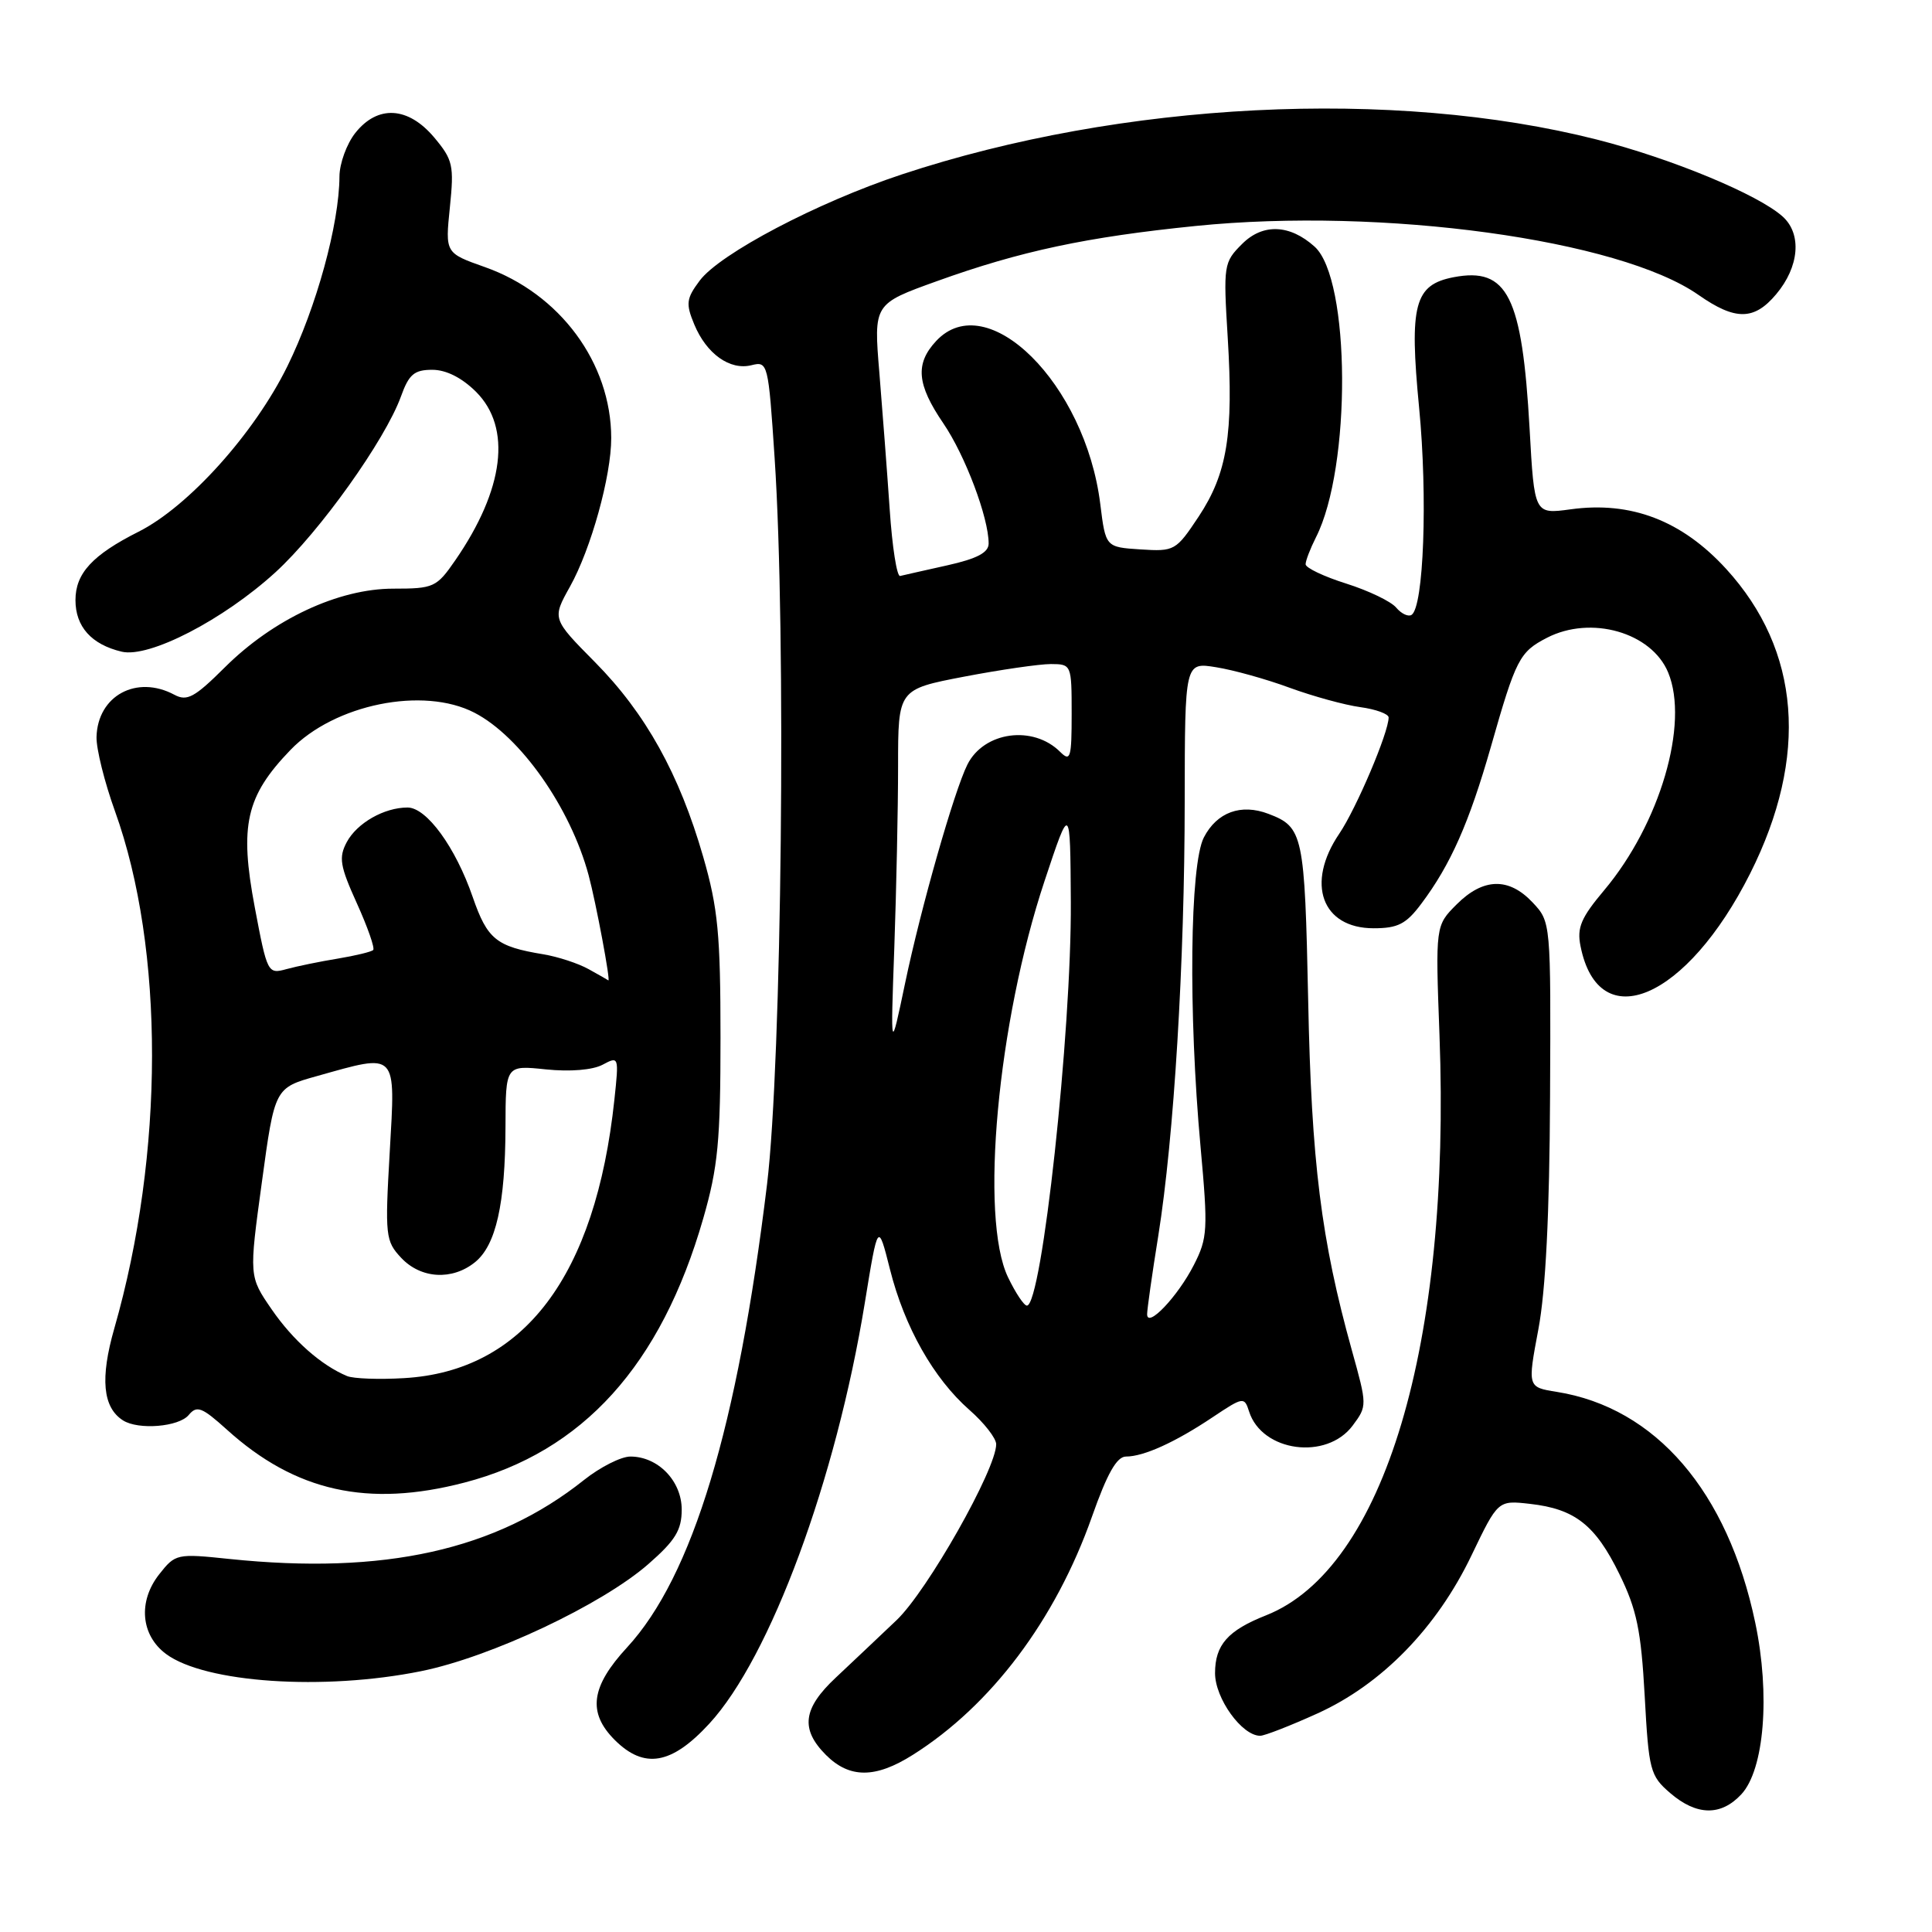 <?xml version="1.0" encoding="UTF-8" standalone="no"?>
<!DOCTYPE svg PUBLIC "-//W3C//DTD SVG 1.1//EN" "http://www.w3.org/Graphics/SVG/1.1/DTD/svg11.dtd" >
<svg xmlns="http://www.w3.org/2000/svg" xmlns:xlink="http://www.w3.org/1999/xlink" version="1.1" viewBox="0 0 256 256">
 <g >
 <path fill="currentColor"
d=" M 230.74 237.75 C 233.78 234.47 234.58 224.54 232.58 215.02 C 228.93 197.62 219.39 186.52 206.28 184.43 C 202.40 183.81 202.40 183.81 203.84 176.15 C 204.81 171.03 205.32 160.84 205.39 145.33 C 205.50 122.16 205.50 122.16 203.08 119.58 C 199.93 116.23 196.54 116.31 193.02 119.83 C 190.20 122.65 190.20 122.65 190.74 137.17 C 192.27 178.16 183.40 207.85 167.76 214.04 C 162.69 216.04 161.00 217.96 161.00 221.70 C 161.00 225.05 164.56 230.00 166.98 230.00 C 167.56 230.00 170.98 228.67 174.57 227.04 C 183.09 223.18 190.39 215.69 194.99 206.08 C 198.49 198.79 198.49 198.79 202.73 199.27 C 208.69 199.94 211.40 202.07 214.58 208.58 C 216.88 213.27 217.45 216.03 217.93 224.71 C 218.47 234.61 218.65 235.30 221.31 237.59 C 224.81 240.60 228.04 240.66 230.74 237.75 Z  M 120.95 232.53 C 131.34 225.98 139.86 214.65 144.69 200.97 C 146.71 195.24 147.98 193.00 149.20 193.00 C 151.55 193.00 155.72 191.11 160.68 187.79 C 164.74 185.08 164.88 185.06 165.51 187.03 C 167.21 192.38 175.78 193.54 179.24 188.89 C 181.17 186.30 181.16 186.21 179.12 178.89 C 175.06 164.29 173.77 154.00 173.34 132.55 C 172.88 110.54 172.68 109.59 168.08 107.84 C 164.44 106.45 161.25 107.62 159.52 110.96 C 157.66 114.55 157.45 134.15 159.08 151.97 C 160.08 162.96 160.02 164.04 158.18 167.64 C 156.06 171.79 152.00 176.07 152.00 174.14 C 152.00 173.50 152.66 168.82 153.48 163.74 C 155.56 150.68 156.97 127.59 156.98 106.12 C 157.00 87.74 157.00 87.74 161.13 88.41 C 163.41 88.77 167.80 89.99 170.88 91.13 C 173.97 92.26 178.19 93.42 180.25 93.70 C 182.31 93.98 184.00 94.60 184.00 95.07 C 184.00 97.06 179.72 107.13 177.46 110.47 C 172.99 117.05 175.15 123.00 182.01 123.00 C 185.23 123.00 186.32 122.44 188.33 119.75 C 192.21 114.58 194.67 109.03 197.56 98.92 C 200.87 87.30 201.34 86.39 204.98 84.51 C 210.81 81.50 218.84 83.79 221.04 89.11 C 223.85 95.89 219.95 109.16 212.57 117.95 C 209.49 121.61 208.93 122.92 209.43 125.38 C 211.84 137.45 223.51 132.44 231.91 115.73 C 239.69 100.24 238.58 86.18 228.73 75.39 C 222.86 68.97 216.11 66.38 208.10 67.49 C 203.31 68.14 203.31 68.14 202.68 56.82 C 201.69 39.23 199.76 35.37 192.62 36.73 C 187.42 37.73 186.72 40.35 188.04 54.02 C 189.19 65.88 188.65 80.48 187.03 81.48 C 186.59 81.75 185.68 81.32 185.00 80.51 C 184.33 79.70 181.36 78.27 178.39 77.33 C 175.43 76.40 173.00 75.24 173.00 74.77 C 173.00 74.29 173.62 72.69 174.37 71.20 C 179.08 61.95 178.96 36.97 174.19 32.68 C 170.90 29.72 167.33 29.58 164.59 32.32 C 162.14 34.76 162.09 35.12 162.68 44.74 C 163.46 57.54 162.61 62.73 158.83 68.45 C 155.82 72.98 155.63 73.09 151.12 72.80 C 146.50 72.50 146.50 72.50 145.79 66.77 C 143.81 50.85 130.80 37.93 124.04 45.19 C 121.24 48.20 121.48 50.94 125.00 56.10 C 127.89 60.34 131.00 68.59 131.00 72.02 C 131.00 73.22 129.46 74.03 125.52 74.91 C 122.50 75.58 119.69 76.22 119.27 76.32 C 118.84 76.42 118.22 72.45 117.89 67.50 C 117.55 62.55 116.93 54.40 116.52 49.39 C 115.76 40.27 115.76 40.27 124.13 37.26 C 135.21 33.27 144.00 31.40 158.45 29.94 C 183.21 27.44 214.58 31.74 225.06 39.08 C 229.94 42.49 232.43 42.47 235.35 38.99 C 238.41 35.36 238.78 31.02 236.23 28.71 C 233.00 25.78 221.46 21.00 211.58 18.49 C 184.61 11.65 148.66 13.46 119.50 23.11 C 108.34 26.80 95.37 33.62 92.71 37.19 C 90.94 39.56 90.85 40.23 91.99 42.98 C 93.61 46.89 96.72 49.11 99.58 48.39 C 101.74 47.85 101.81 48.11 102.64 60.67 C 104.19 83.86 103.59 140.73 101.64 156.90 C 97.73 189.13 91.77 208.87 83.09 218.29 C 78.29 223.49 77.83 226.92 81.45 230.55 C 85.36 234.45 88.98 233.83 93.98 228.40 C 102.07 219.63 110.77 196.08 114.59 172.65 C 116.34 161.91 116.34 161.91 117.93 168.21 C 119.85 175.84 123.71 182.66 128.46 186.83 C 130.41 188.54 132.00 190.58 132.00 191.37 C 132.00 194.69 122.87 210.82 118.79 214.69 C 116.43 216.94 112.81 220.35 110.75 222.29 C 106.38 226.38 106.03 229.12 109.45 232.55 C 112.57 235.66 116.00 235.66 120.95 232.53 Z  M 55.79 221.44 C 65.05 219.57 79.76 212.63 85.92 207.24 C 89.49 204.12 90.33 202.74 90.33 200.03 C 90.33 196.24 87.20 193.00 83.53 193.00 C 82.29 193.00 79.53 194.40 77.39 196.10 C 65.72 205.41 50.91 208.70 30.39 206.57 C 23.42 205.84 23.24 205.88 21.09 208.61 C 18.27 212.20 18.65 216.67 22.00 219.16 C 27.16 222.99 42.88 224.05 55.79 221.44 Z  M 61.54 196.45 C 77.22 192.37 87.59 180.90 93.18 161.46 C 95.14 154.65 95.47 151.19 95.47 137.50 C 95.47 123.81 95.14 120.35 93.18 113.54 C 90.02 102.57 85.56 94.54 78.84 87.74 C 73.15 81.99 73.15 81.99 75.52 77.74 C 78.31 72.75 81.00 63.06 80.99 58.04 C 80.98 48.09 74.19 38.90 64.25 35.39 C 58.99 33.53 58.99 33.53 59.61 27.48 C 60.18 21.91 60.02 21.18 57.53 18.21 C 54.07 14.10 50.03 13.88 47.07 17.63 C 45.93 19.08 44.99 21.67 44.98 23.38 C 44.95 29.72 41.92 40.73 38.07 48.55 C 33.69 57.44 24.98 67.12 18.37 70.45 C 12.25 73.53 10.00 75.97 10.00 79.52 C 10.00 83.04 12.12 85.40 16.12 86.35 C 19.76 87.22 29.59 82.14 36.50 75.83 C 42.36 70.47 51.03 58.32 53.13 52.53 C 54.18 49.60 54.89 49.00 57.28 49.00 C 59.12 49.00 61.20 50.05 63.08 51.92 C 67.83 56.67 66.82 64.83 60.32 74.25 C 57.85 77.83 57.47 78.00 52.11 78.00 C 44.85 78.00 36.21 82.04 29.79 88.43 C 25.79 92.41 24.79 92.96 23.11 92.06 C 18.10 89.38 12.94 92.18 12.79 97.65 C 12.75 99.22 13.85 103.65 15.24 107.50 C 21.81 125.76 21.78 152.88 15.15 176.01 C 13.25 182.63 13.61 186.50 16.30 188.21 C 18.35 189.51 23.69 189.07 25.00 187.50 C 26.09 186.19 26.75 186.45 30.07 189.44 C 39.14 197.64 48.76 199.78 61.54 196.45 Z  M 133.57 169.25 C 129.79 161.38 132.17 135.50 138.41 116.73 C 141.81 106.50 141.81 106.50 141.89 119.50 C 141.99 136.75 138.05 173.00 136.07 173.00 C 135.68 173.00 134.56 171.31 133.57 169.25 Z  M 118.50 125.59 C 118.77 117.94 119.00 107.11 119.00 101.51 C 119.00 91.34 119.00 91.34 127.75 89.66 C 132.56 88.74 137.74 87.99 139.25 87.99 C 141.97 88.00 142.00 88.07 142.00 94.57 C 142.00 100.42 141.84 100.98 140.49 99.64 C 136.90 96.04 130.37 96.93 128.18 101.32 C 126.43 104.82 122.02 120.28 119.93 130.28 C 118.00 139.50 118.00 139.50 118.50 125.59 Z  M 46.00 182.34 C 42.56 180.91 38.82 177.60 36.00 173.50 C 32.99 169.13 32.99 169.13 34.70 156.64 C 36.40 144.15 36.40 144.15 42.02 142.58 C 52.74 139.57 52.41 139.21 51.64 152.67 C 51.00 163.77 51.08 164.45 53.16 166.67 C 55.77 169.45 59.92 169.69 62.94 167.25 C 65.72 165.00 66.95 159.54 66.98 149.32 C 67.00 141.14 67.00 141.14 72.34 141.70 C 75.55 142.03 78.54 141.78 79.85 141.08 C 82.00 139.93 82.02 139.99 81.41 145.71 C 78.92 169.09 69.40 181.70 53.53 182.61 C 50.21 182.81 46.83 182.68 46.00 182.34 Z  M 78.00 128.42 C 76.62 127.65 73.92 126.77 72.00 126.45 C 65.75 125.42 64.58 124.47 62.64 118.87 C 60.36 112.26 56.53 107.00 54.00 107.00 C 50.91 107.00 47.31 109.05 45.95 111.58 C 44.86 113.63 45.04 114.73 47.29 119.70 C 48.72 122.86 49.69 125.64 49.45 125.88 C 49.22 126.12 47.10 126.63 44.76 127.02 C 42.42 127.40 39.36 128.03 37.97 128.41 C 35.48 129.10 35.41 128.96 33.76 120.23 C 31.71 109.37 32.58 105.50 38.49 99.37 C 44.33 93.31 56.10 90.93 62.87 94.44 C 68.95 97.58 75.58 107.01 77.99 115.95 C 78.97 119.59 80.97 130.26 80.60 129.90 C 80.55 129.85 79.38 129.18 78.00 128.42 Z "/>
</g>
</svg>